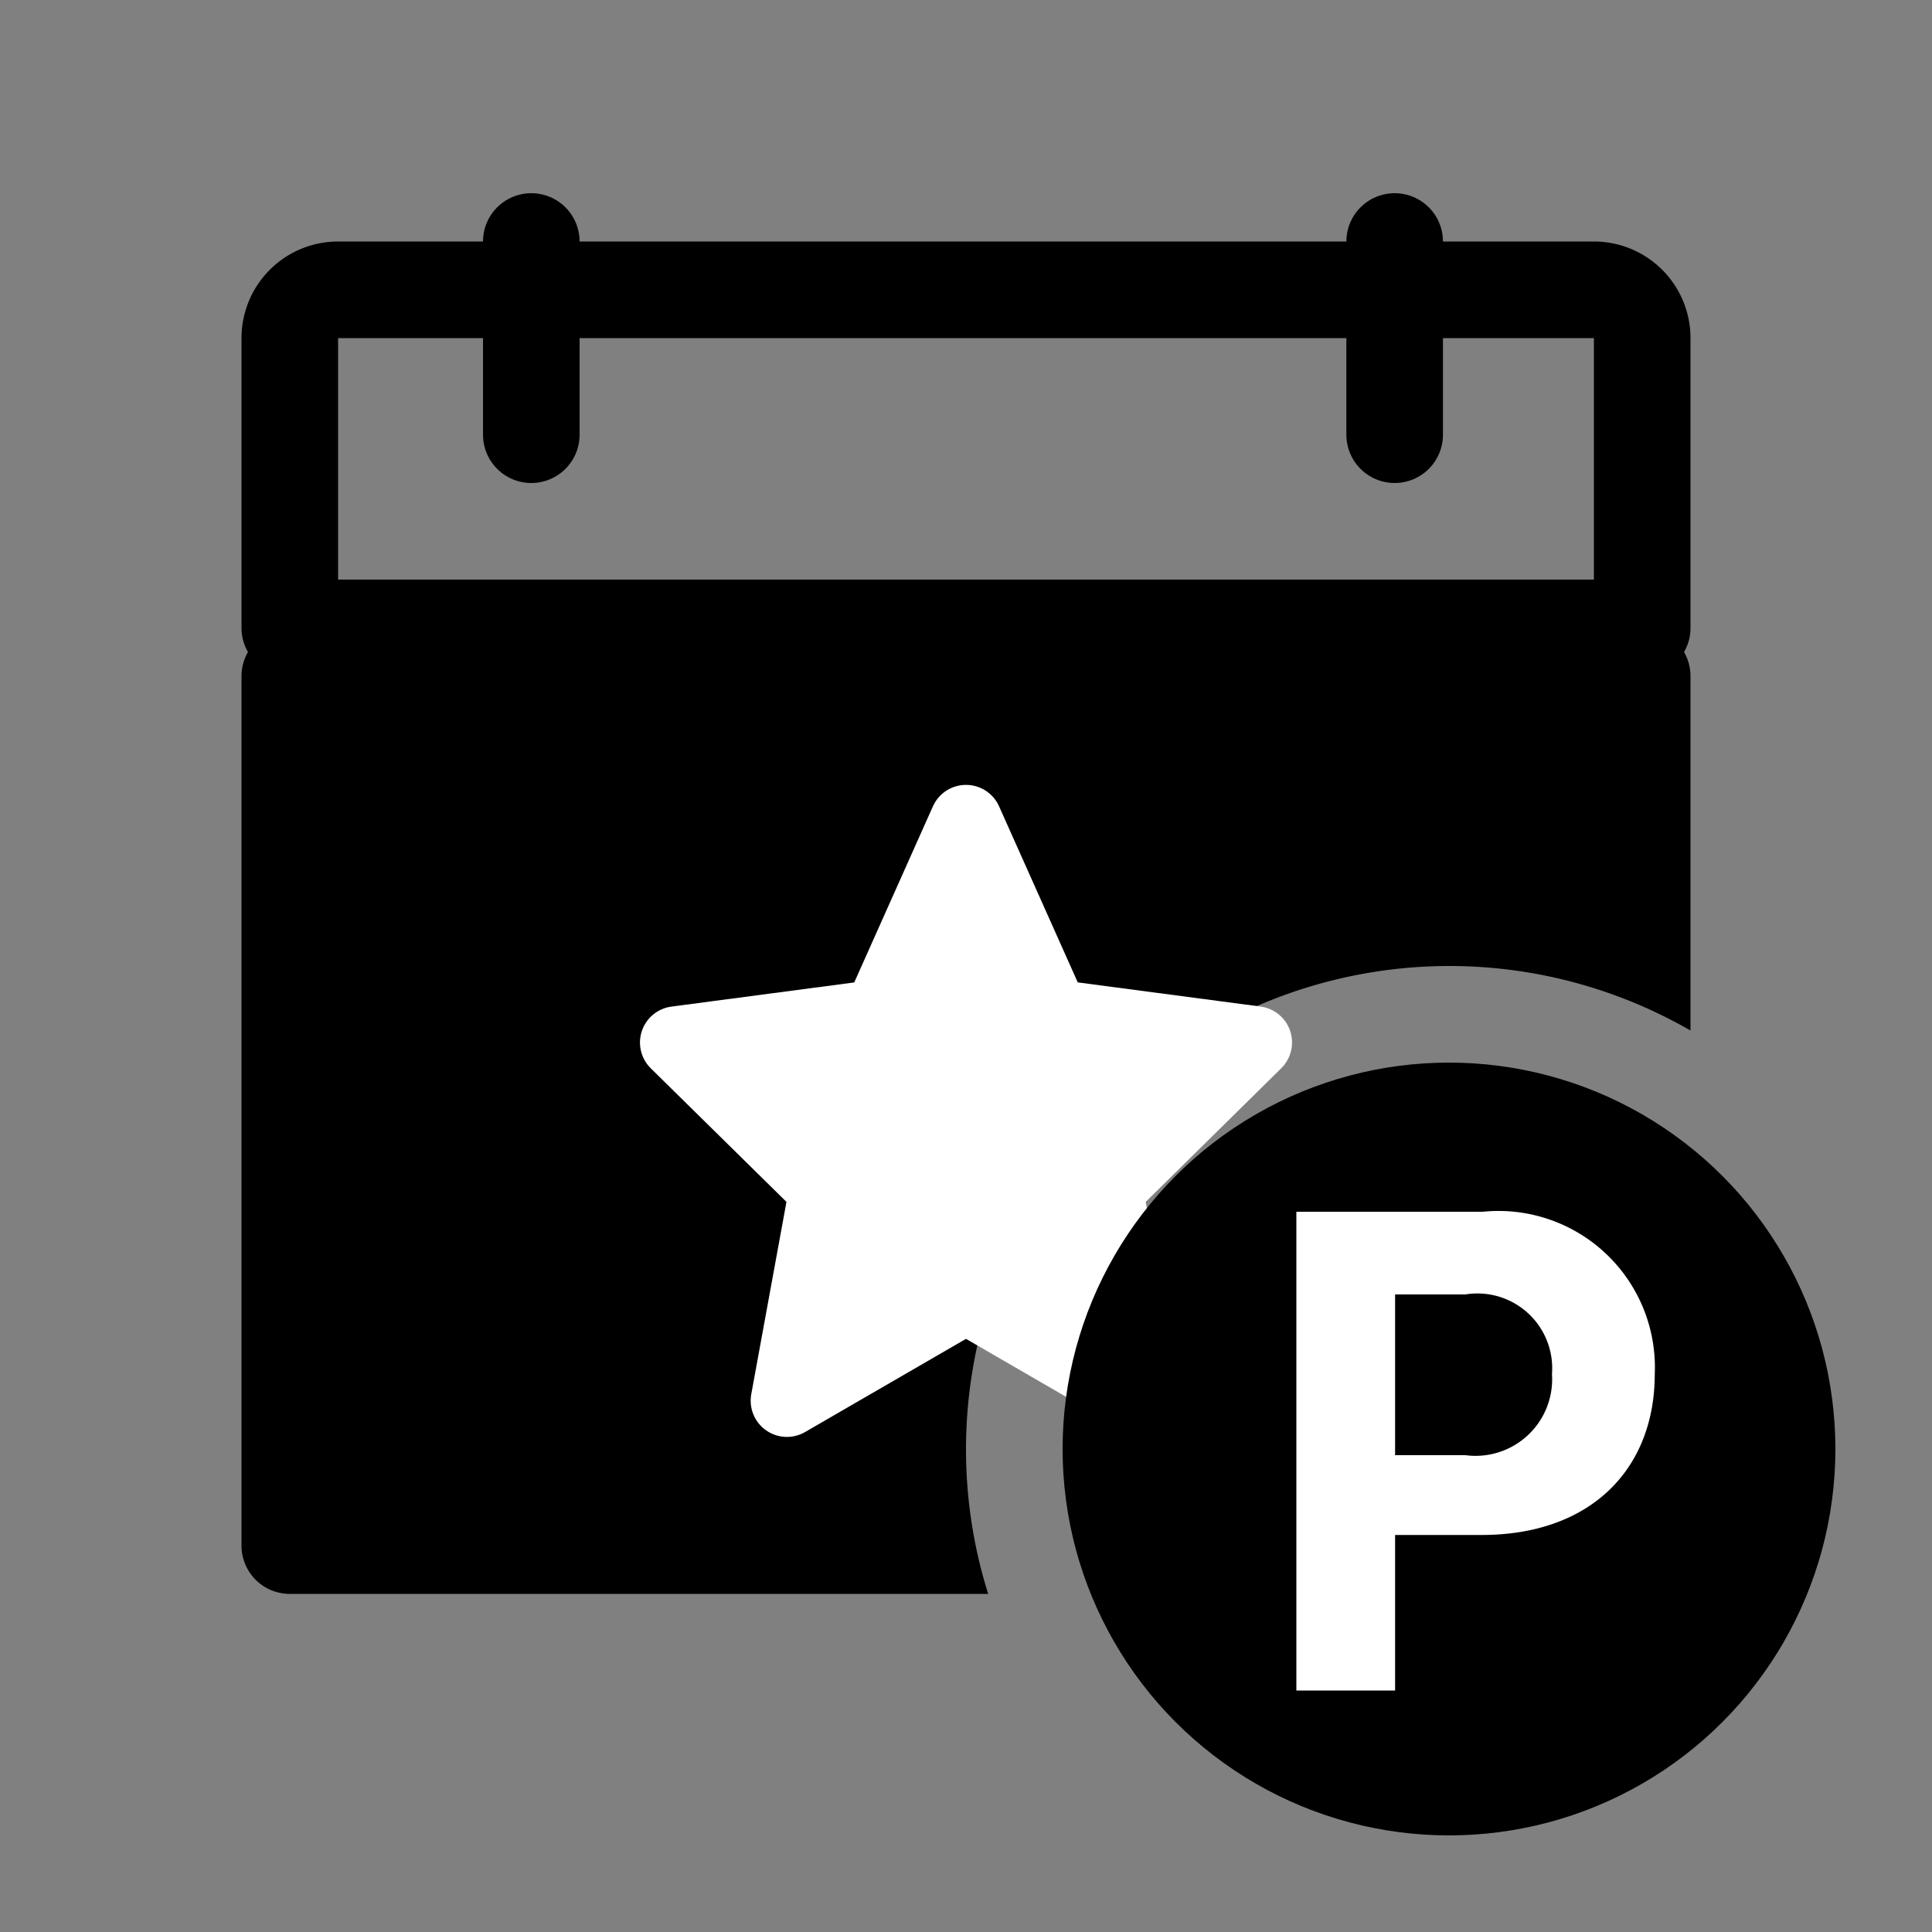 <svg xmlns="http://www.w3.org/2000/svg" width="40" height="40" viewBox="0 0 40 40">
    <rect x="0" y="0" width="40" height="40" fill="#808080" stroke="none"/>
    <path data-name="사각형 6633" d="M1 0h26a1 1 0 0 1 1 1v6h0H0h0V1a1 1 0 0 1 1-1z" transform="translate(6 6)" style="stroke-linecap:round;stroke-linejoin:round;fill:none;stroke:#000;stroke-width:2px"/>
    <path data-name="선 225" transform="translate(28.875 5)" style="stroke-linecap:round;stroke-linejoin:round;fill:none;stroke:#000;stroke-width:2px" d="M0 0v4"/>
    <path data-name="선 226" transform="translate(11 5)" style="stroke-linecap:round;stroke-linejoin:round;fill:none;stroke:#000;stroke-width:2px" d="M0 0v4"/>
    <path d="M20.46 33H6a1 1 0 0 1-1-1V14a1 1 0 0 1 1-1h28a1 1 0 0 1 1 1v7.336A10 10 0 0 0 30 20a10.011 10.011 0 0 0-10 10 9.984 9.984 0 0 0 .459 3z"/>
    <path d="m6 0 1.8 4.028 4.2.555-3.088 3.045L9.708 12 6 9.853 2.292 12l.8-4.372L0 4.584l4.2-.555z" transform="translate(14 17)" style="stroke:#fff;stroke-width:1.5px;stroke-linecap:round;stroke-linejoin:round;fill:#fff"/>
    <g transform="translate(22 22)">
        <circle data-name="타원 224" cx="8" cy="8" r="8"/>
        <path data-name="패스 91604" d="M.84 0h2.044v-3.22h1.792c2.268 0 3.584-1.372 3.584-3.332a3.238 3.238 0 0 0-3.56-3.36H.84zm2.044-4.872V-8.2H4.34a1.548 1.548 0 0 1 1.792 1.648 1.586 1.586 0 0 1-1.792 1.68z" transform="translate(4 13)" style="fill:#fff"/>
    </g>
</svg>
